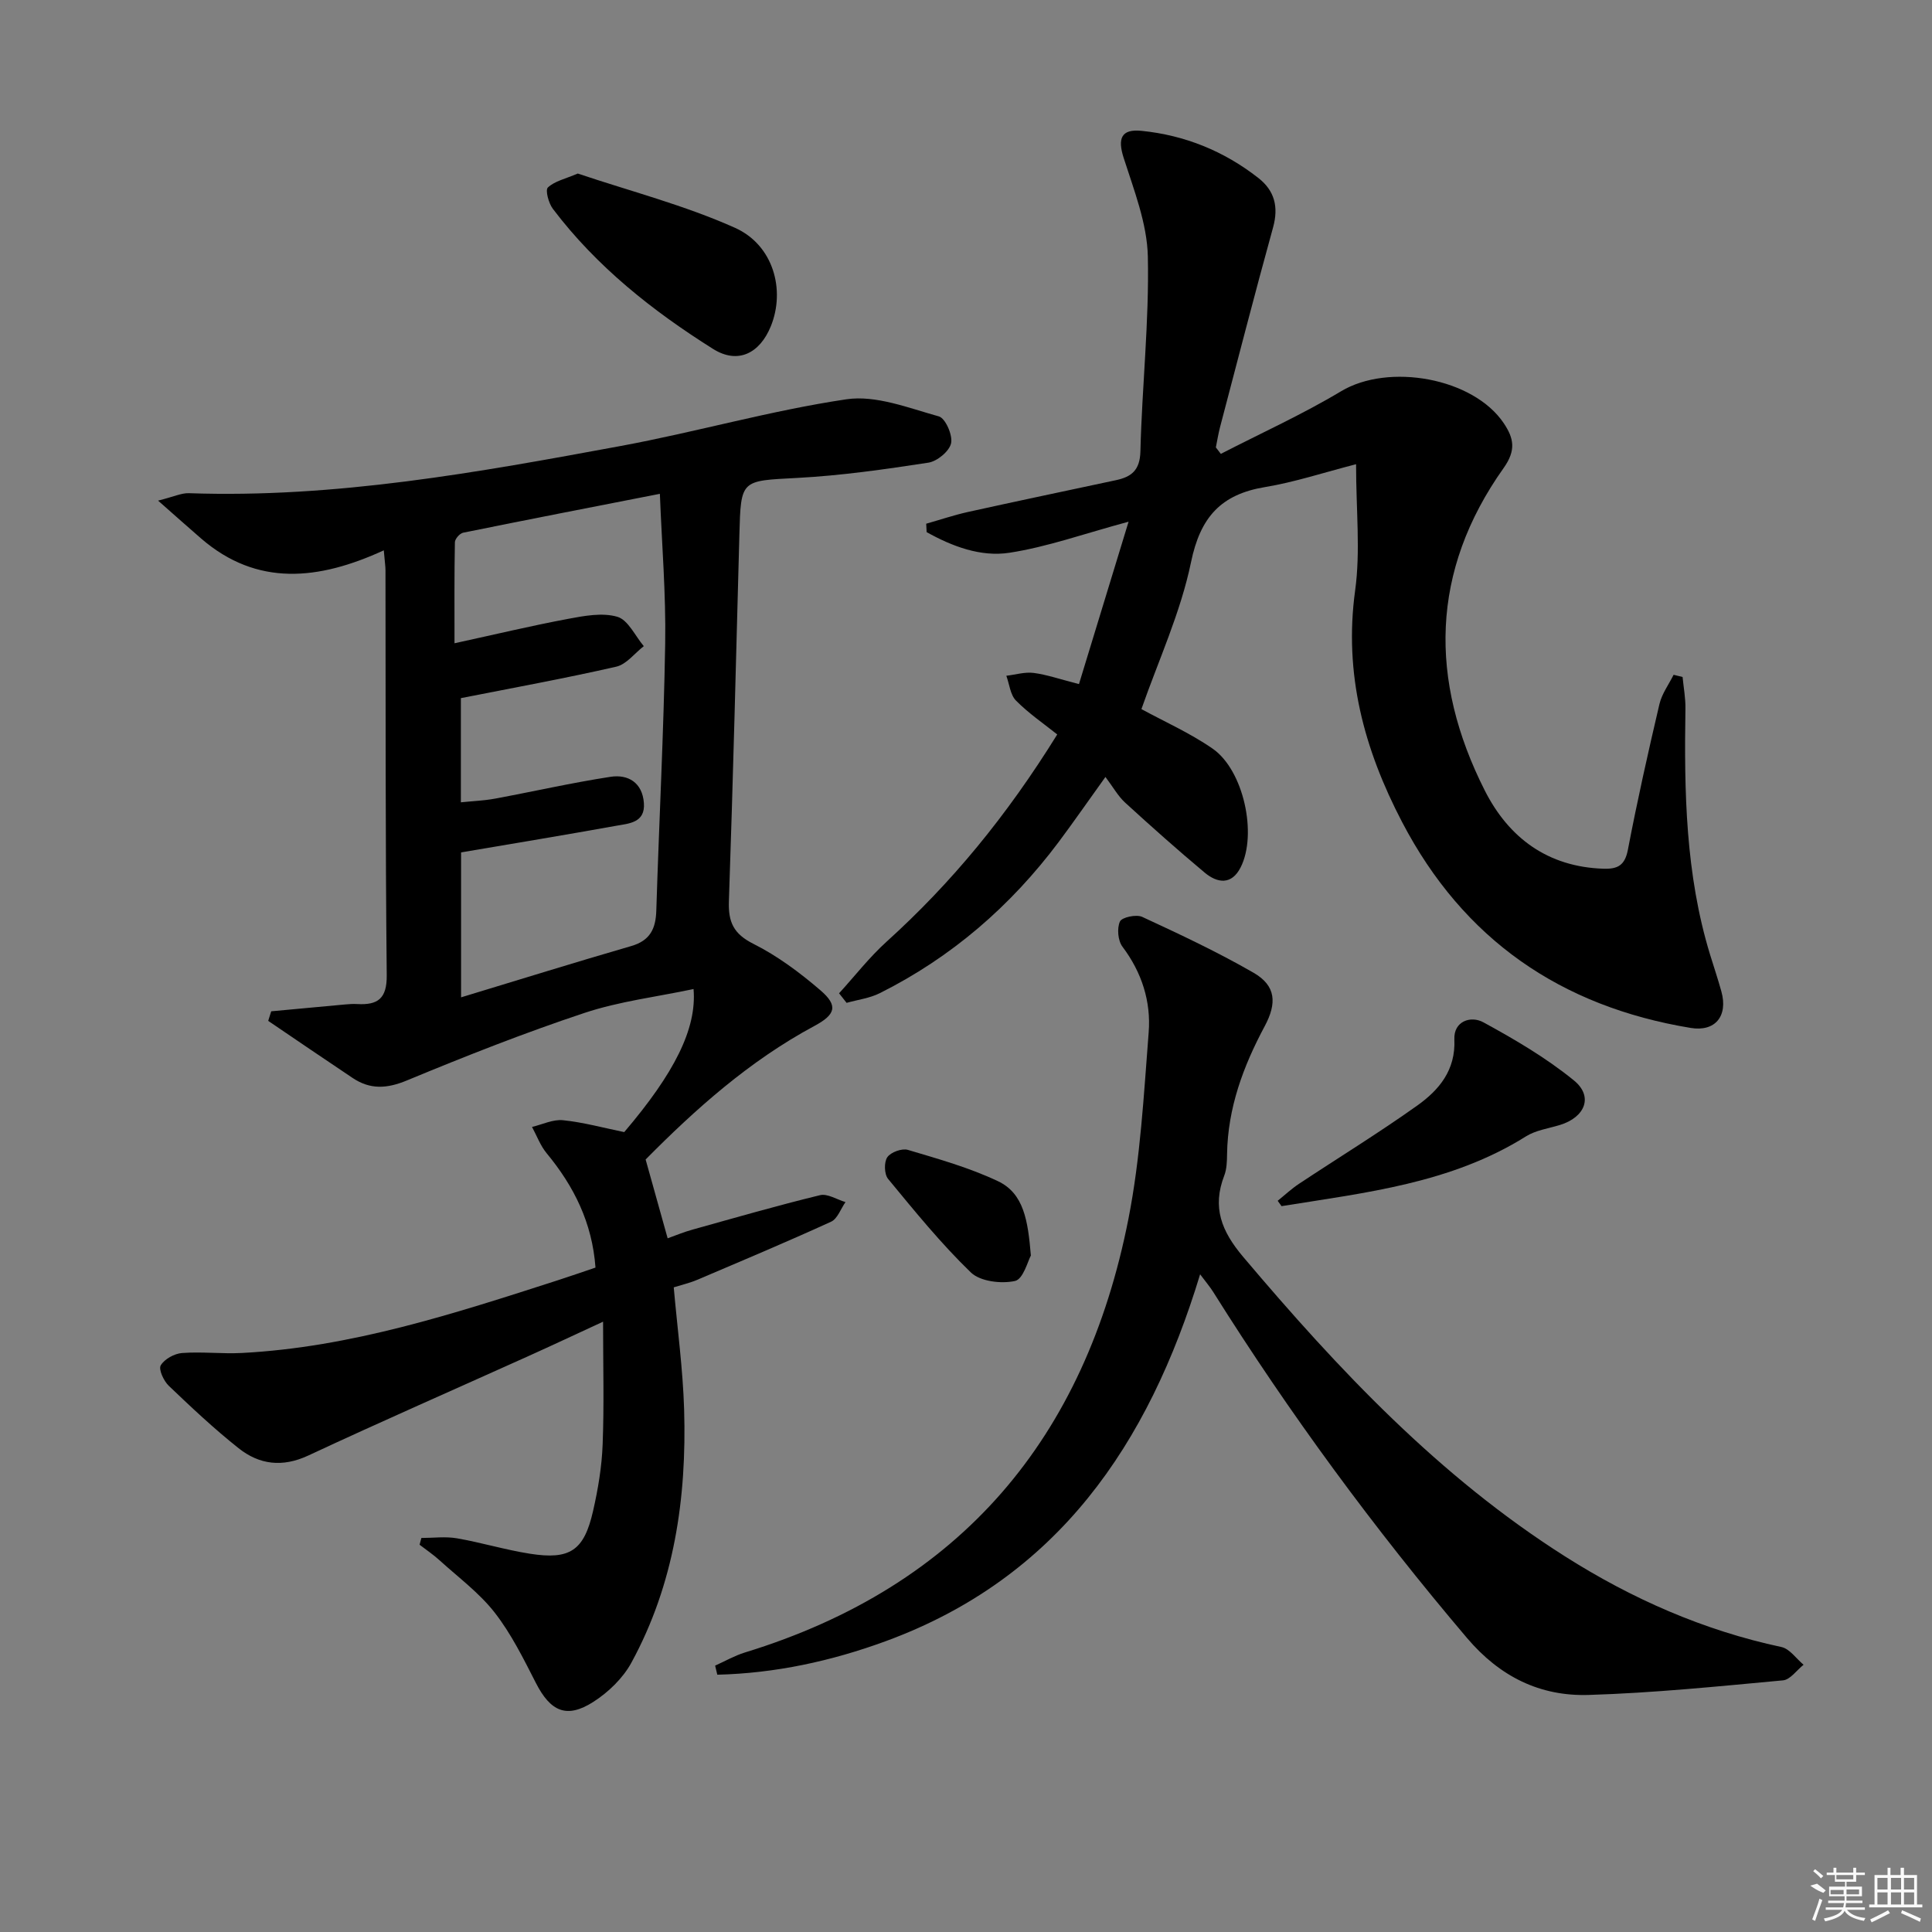 <svg enable-background="new 0 0 400 400" viewBox="0 0 400 400" xmlns="http://www.w3.org/2000/svg"><rect x="0" y="0" width="400" height="400" fill="#808080" stroke="none"/><path d="m79.46 113.94c-13.49 6.2-26.23 7.55-37.8-2.43-2.66-2.29-5.27-4.64-8.93-7.86 3.27-.82 4.83-1.59 6.37-1.54 30.27 1.06 59.86-4.31 89.39-9.77 15.64-2.89 31.03-7.34 46.74-9.67 6.11-.91 12.87 1.8 19.15 3.54 1.36.38 2.9 3.89 2.53 5.57-.36 1.65-2.88 3.73-4.7 4.01-9.01 1.38-18.07 2.68-27.16 3.16-11.67.62-11.66.28-11.97 11.8-.68 25.28-1.3 50.57-2.17 75.84-.15 4.34.98 6.77 5.09 8.83 4.98 2.5 9.6 5.95 13.85 9.6 3.73 3.2 3.17 5.03-1.27 7.41-13.5 7.25-24.72 17.33-34.91 27.63 1.57 5.61 2.98 10.67 4.56 16.32 1.57-.56 3.32-1.3 5.15-1.8 8.78-2.45 17.54-4.98 26.39-7.13 1.55-.38 3.51.91 5.28 1.43-.98 1.39-1.65 3.45-2.98 4.06-9.17 4.19-18.48 8.1-27.76 12.05-1.51.64-3.13 1.01-4.82 1.54.75 8.5 1.89 16.87 2.15 25.26.55 18.32-2.02 36.15-10.93 52.47-1.74 3.19-4.74 6.09-7.84 8.08-5.55 3.56-8.89 2.02-11.92-3.9-2.56-5.01-5.1-10.17-8.53-14.57-3.2-4.1-7.55-7.31-11.44-10.85-1.28-1.16-2.73-2.14-4.11-3.2.12-.47.24-.93.37-1.4 2.46 0 4.97-.34 7.36.07 5.07.88 10.02 2.39 15.1 3.19 8.32 1.31 11.22-.64 13.09-8.85 1.03-4.52 1.81-9.16 1.98-13.78.32-8.14.09-16.31.09-25.41-5.52 2.55-10.54 4.91-15.6 7.19-15.15 6.83-30.37 13.49-45.43 20.52-5.36 2.5-10.13 1.9-14.43-1.51-5.06-4.02-9.8-8.47-14.47-12.94-1.04-1-2.14-3.39-1.65-4.22.77-1.3 2.82-2.43 4.4-2.55 4.1-.31 8.26.2 12.38-.01 22.63-1.18 43.95-8.14 65.29-15.01 2.64-.85 5.27-1.77 7.94-2.67-.68-9.3-4.47-16.85-10.11-23.67-1.3-1.57-2.04-3.62-3.03-5.45 2.15-.51 4.36-1.61 6.43-1.39 4.24.44 8.41 1.59 12.66 2.46 10.35-12.15 15.06-21.41 14.35-29.62-7.63 1.62-15.36 2.54-22.6 4.95-12.43 4.13-24.65 8.96-36.76 13.98-4.14 1.72-7.6 1.9-11.21-.51-5.86-3.91-11.66-7.88-17.49-11.83.21-.66.41-1.32.62-1.98 5.11-.48 10.22-.96 15.33-1.42.83-.08 1.67-.13 2.5-.08 4.23.23 6.14-1.11 6.09-5.97-.29-27.94-.21-55.89-.26-83.84 0-.78-.13-1.59-.35-4.13zm15.96 52.17c2.54-.26 4.83-.35 7.06-.76 7.98-1.48 15.91-3.29 23.92-4.52 3.66-.56 6.6 1.21 6.91 5.42.31 4.12-3.1 4.24-5.75 4.72-10.59 1.91-21.22 3.66-32.1 5.51v30.01c12.14-3.68 23.66-7.27 35.23-10.62 3.9-1.13 5.07-3.57 5.19-7.32.57-18.45 1.54-36.88 1.84-55.33.17-10.26-.7-20.54-1.1-30.98-13.81 2.7-27.28 5.32-40.73 8.05-.7.14-1.7 1.28-1.71 1.98-.13 6.76-.08 13.52-.08 20.91 8.33-1.81 15.88-3.62 23.5-5.05 3.36-.63 7.11-1.34 10.22-.43 2.23.66 3.68 3.96 5.47 6.08-1.89 1.46-3.59 3.77-5.71 4.25-10.63 2.43-21.37 4.38-32.16 6.51z"/><path d="m173.72 205.65c3.26-3.57 6.25-7.44 9.82-10.67 13.43-12.15 24.82-25.94 35.35-42.92-2.71-2.17-5.88-4.33-8.53-7-1.19-1.19-1.37-3.4-2.01-5.15 1.88-.22 3.82-.82 5.64-.59 2.76.36 5.43 1.3 9.4 2.31 3.37-11.01 6.66-21.82 10.27-33.62-9.17 2.47-16.79 5.22-24.65 6.43-5.97.92-11.87-1.32-17.16-4.27-.03-.58-.06-1.16-.09-1.74 2.89-.82 5.75-1.79 8.68-2.44 10.18-2.25 20.39-4.39 30.59-6.57 3.23-.69 4.98-2.05 5.08-5.97.33-13.45 1.83-26.9 1.54-40.32-.15-6.87-2.88-13.78-5.02-20.48-1.26-3.96-.52-5.99 3.71-5.56 8.96.9 17.08 4.19 24.19 9.76 3.35 2.62 4.22 5.96 3.05 10.22-3.8 13.75-7.35 27.56-10.98 41.35-.36 1.39-.59 2.81-.87 4.21.34.45.69.89 1.03 1.34 8.32-4.29 16.88-8.16 24.89-12.96 9.84-5.91 27.39-2.79 33.7 6.63 2.08 3.11 2.57 5.58-.04 9.26-15.15 21.33-15.48 43.9-3.89 66.79 4.96 9.79 13.04 15.8 24.57 16.17 2.96.09 4.43-.7 5.05-3.94 1.93-10.1 4.18-20.14 6.53-30.15.5-2.13 1.93-4.05 2.93-6.06.62.15 1.24.3 1.86.45.21 2.19.63 4.39.59 6.58-.27 17.17.01 34.27 5.1 50.9.78 2.54 1.63 5.06 2.34 7.62 1.42 5.12-1.28 8.4-6.36 7.56-26.86-4.43-47.02-18.27-59.73-42.6-7.88-15.08-12.11-30.69-9.73-47.99 1.12-8.13.19-16.54.19-26.12-6.76 1.74-12.72 3.72-18.83 4.73-9.14 1.5-13.42 6.23-15.34 15.55-2.16 10.45-6.77 20.4-10.27 30.42 4.74 2.59 10.05 4.94 14.74 8.19 6.41 4.43 9.29 17.7 5.8 24.58-1.87 3.69-4.81 3.29-7.45 1.08-5.61-4.69-11.08-9.56-16.48-14.5-1.45-1.33-2.45-3.16-4.06-5.3-3.75 5.22-6.65 9.41-9.7 13.49-9.94 13.26-22.18 23.85-37.03 31.28-2.1 1.05-4.56 1.35-6.86 2-.51-.66-1.04-1.32-1.56-1.98z"/><path d="m148.06 344.85c2.05-.92 4.03-2.06 6.16-2.72 44.8-13.73 70.51-44.54 79.41-89.78 2.49-12.65 3.18-25.69 4.19-38.6.5-6.41-1.42-12.43-5.43-17.75-.94-1.25-1.16-3.8-.52-5.21.41-.89 3.39-1.52 4.61-.96 7.8 3.61 15.62 7.28 23.06 11.57 4.66 2.69 4.85 6.31 2.3 11.07-4.43 8.27-7.65 16.93-7.79 26.5-.02 1.48-.06 3.07-.58 4.42-2.53 6.57-.6 11.49 3.93 16.85 19.74 23.36 40.55 45.46 66.6 61.98 13.87 8.8 28.68 15.33 44.83 18.78 1.71.37 3.06 2.4 4.58 3.67-1.42 1.12-2.75 3.09-4.26 3.23-13.39 1.24-26.8 2.61-40.24 3.02-10.05.31-18.38-3.77-25.2-11.81-19.21-22.63-36.73-46.45-52.5-71.58-.68-1.09-1.53-2.08-2.74-3.7-10.7 35.28-29.54 62.92-65.12 75.97-11.27 4.13-22.88 6.64-34.84 6.93-.16-.63-.3-1.26-.45-1.88z"/><path d="m119.62 35.93c10.78 3.63 22.06 6.54 32.54 11.23 7.98 3.57 10.48 12.89 7.43 20.39-2.28 5.6-6.81 7.93-11.96 4.69-12.54-7.88-24.13-17.06-33.17-29.01-.88-1.16-1.6-3.87-1.03-4.41 1.4-1.32 3.6-1.78 6.19-2.89z"/><path d="m264.53 248.61c1.48-1.19 2.87-2.5 4.45-3.54 8.15-5.4 16.5-10.52 24.45-16.18 4.5-3.21 7.97-7.31 7.68-13.69-.17-3.78 3.4-4.97 6.01-3.54 6.51 3.55 13.01 7.36 18.74 12.03 4.08 3.32 2.33 7.63-2.91 9.23-2.36.72-4.98 1.08-7.01 2.35-15.52 9.74-33.18 11.64-50.61 14.45-.27-.37-.54-.74-.8-1.11z"/><path d="m213.43 259.95c-.61 1.07-1.57 4.88-3.28 5.26-2.86.63-7.21.11-9.15-1.77-6.18-5.97-11.64-12.71-17.13-19.36-.8-.97-.87-3.47-.16-4.49.71-1.04 3.03-1.89 4.26-1.52 6.31 1.88 12.73 3.68 18.64 6.48 5.38 2.54 6.22 8.19 6.82 15.4z"/><g fill="#fafafa"><path d="m374.8 390.4 1.4-.4c.7.5 1.3 1 1.8 1.4l-.5.5c-1.5-.6-2.1-1.1-2.7-1.5zm1 7.3-.6-.3c.5-1.4 1.1-2.8 1.5-4.3.2.1.4.2.6.3-.5 1.3-1 2.8-1.5 4.3zm-.4-10.3.4-.4c.4.3 1 .8 1.7 1.4l-.5.5c-.4-.5-1-1-1.6-1.5zm2.5.3h1.7v-1h.6v1h3.5v-1h.6v1h1.8v.5h-1.8v1.4h-2v1h3.2v2h-3.2v.9h3.3v.5h-3.4c0 .3-.1.6-.1.9h4v.5h-3.7c.7.9 1.9 1.5 3.8 1.7-.1.2-.2.4-.3.6-2.1-.4-3.5-1.1-4-2.1-.4 1-1.8 1.7-4 2.2-.1-.2-.2-.4-.3-.6 2.1-.4 3.4-1 3.8-1.8h-3.4v-.5h3.6c.1-.3.1-.6.2-.9h-3.3v-.5h3.4c0-.3 0-.6 0-.9h-3.2v-2h3.3v-1h-2.1v-1.4h-1.7v-.5zm1.1 3.5v1h2.7c0-.3 0-.4 0-.4 0-.1 0-.2 0-.2 0-.1 0-.2 0-.3h-2.7zm1.2-3v.9h3.5v-.9zm4.7 3h-2.6v.6.4h2.6z"/><path d="m393.6 386.7h.6v1.5h2.7v6.1h1.1v.6h-11v-.6h1.1v-6.1h2.7v-1.5h.6v1.5h2.1v-1.5zm-2.7 8.8.4.6c-1.2.6-2.5 1.3-3.8 1.9-.1-.2-.2-.4-.3-.6 1.2-.6 2.5-1.2 3.7-1.9zm-2.2-6.7v2.4h2.1v-2.4zm0 3v2.5h2.1v-2.5zm2.8-3v2.4h2.1v-2.4zm0 3v2.5h2.1v-2.5zm6 6.1c-1.4-.7-2.7-1.3-3.9-1.8l.2-.6c1.5.6 2.7 1.2 3.9 1.7zm-1.2-9.1h-2.1v2.4h2.1zm-2.1 3v2.5h2.1v-2.5z"/></g></svg>
